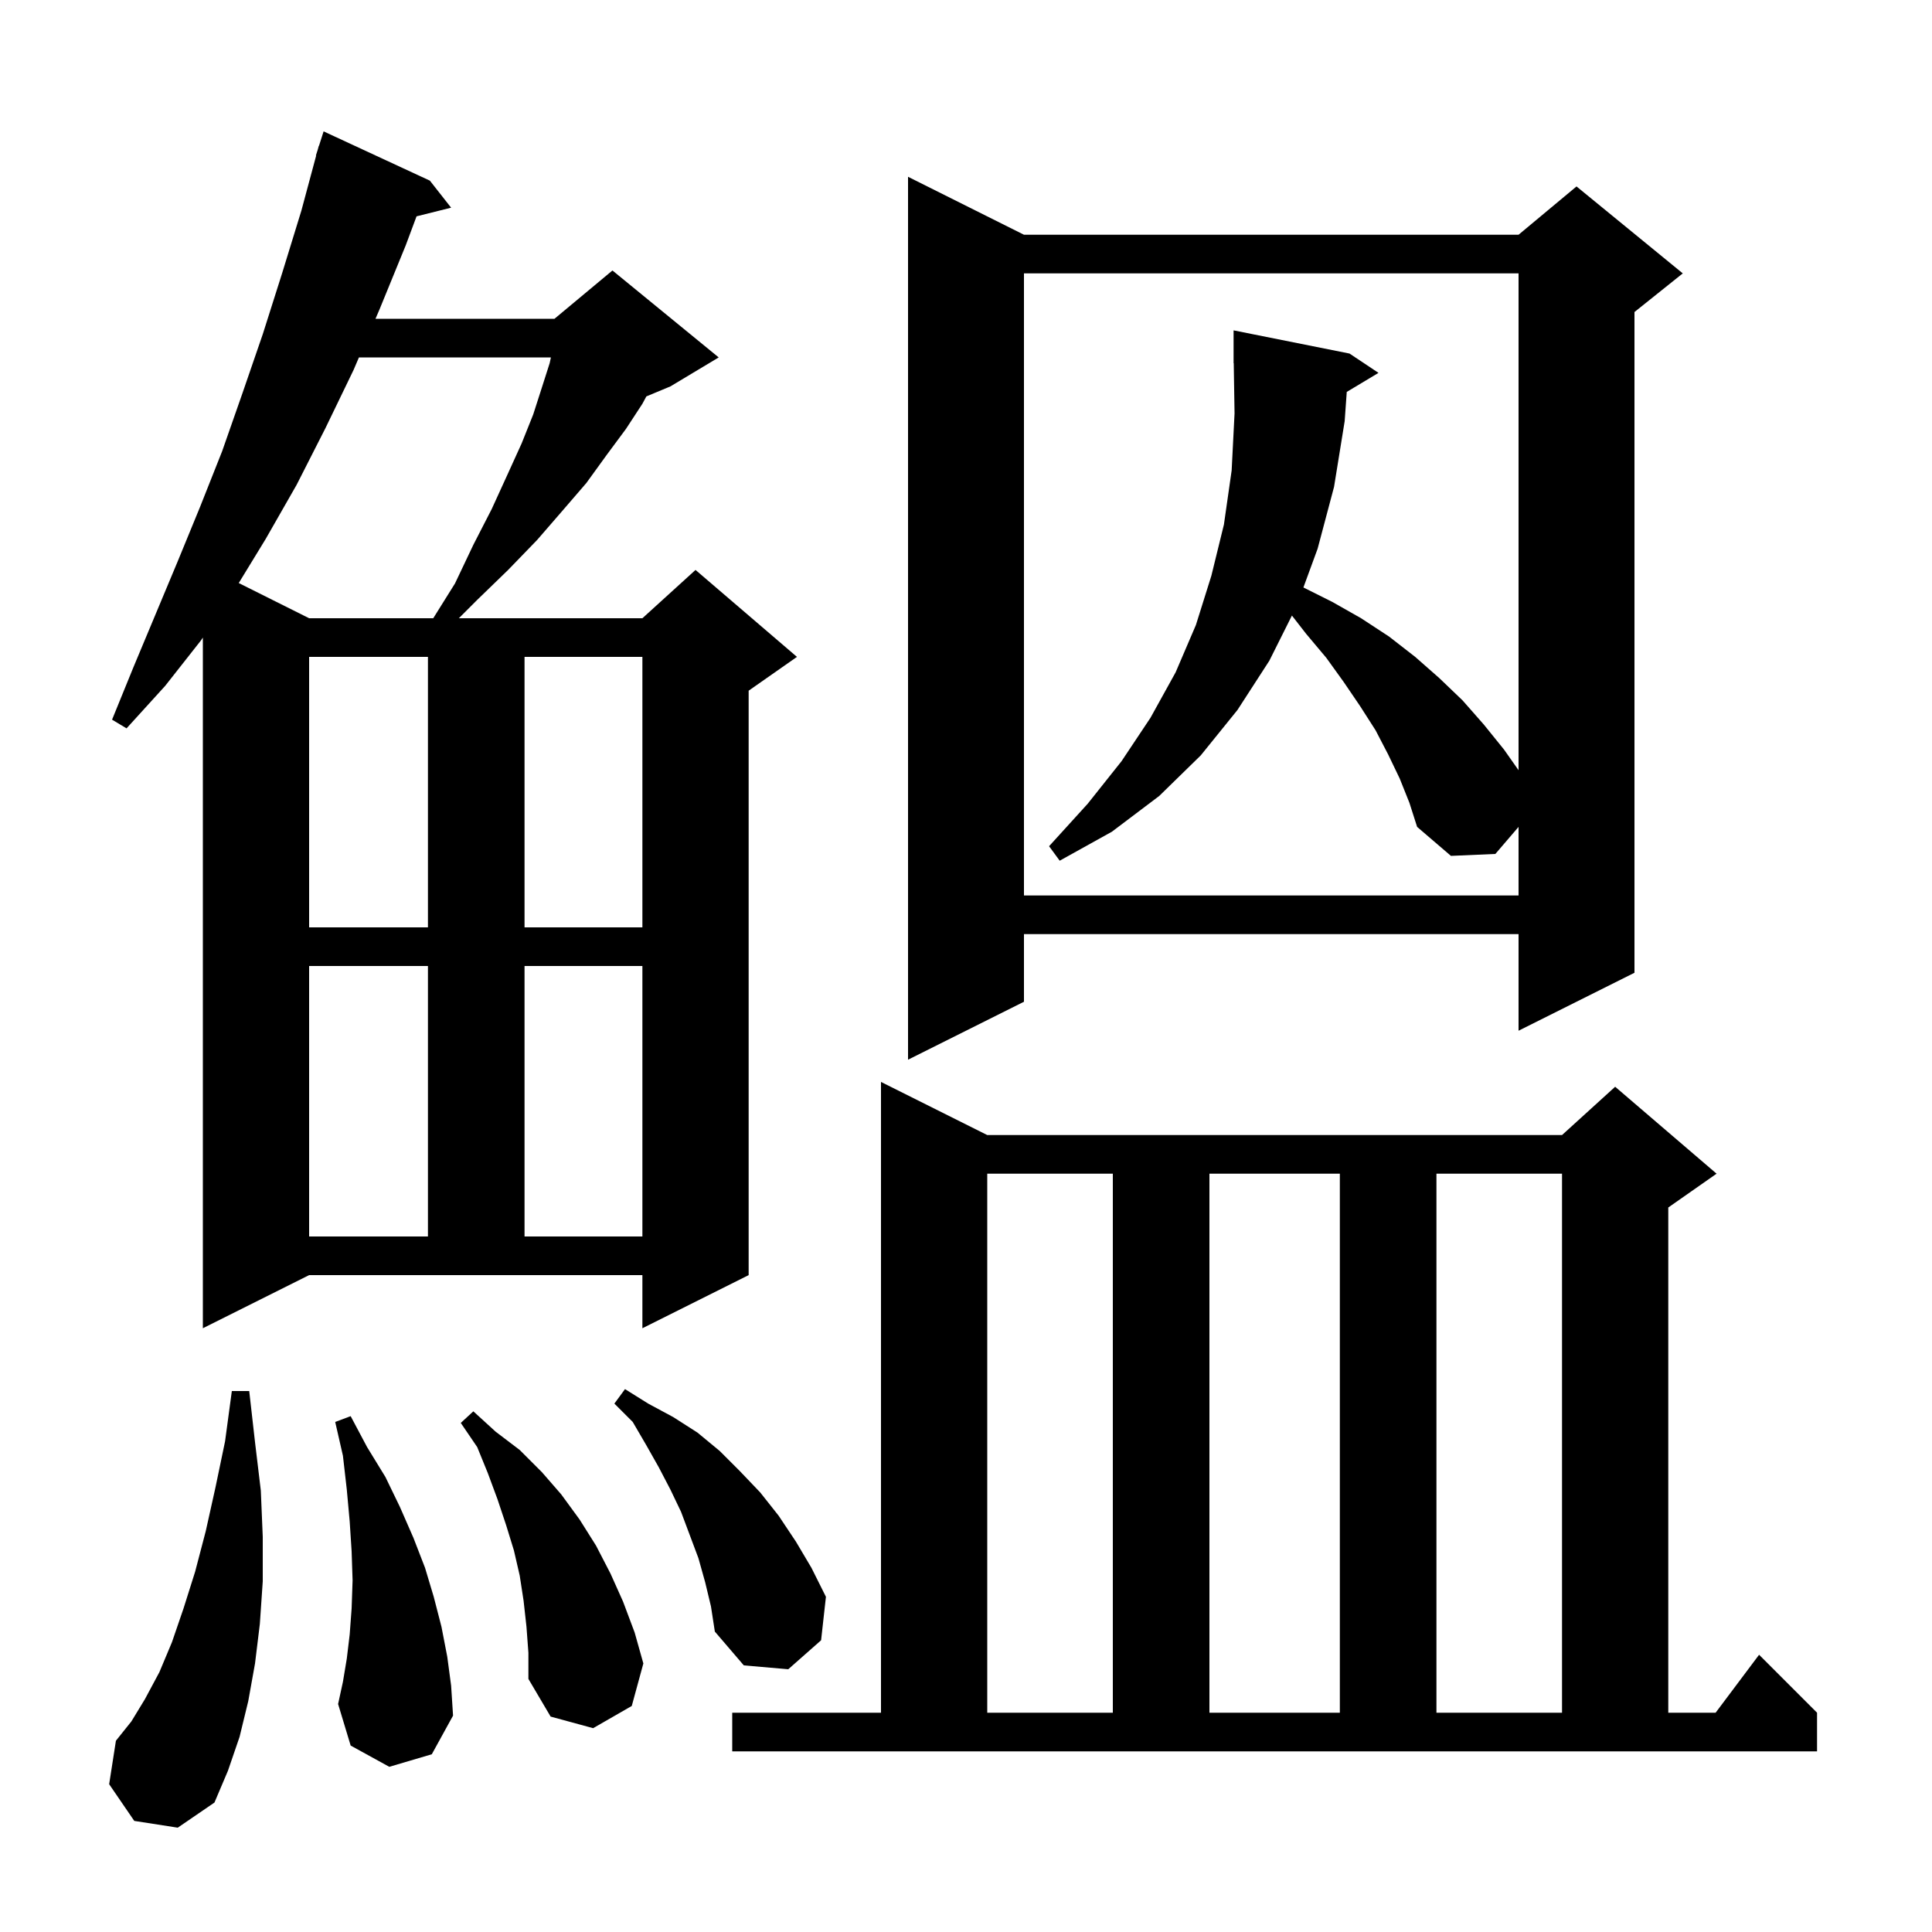<svg xmlns="http://www.w3.org/2000/svg" xmlns:xlink="http://www.w3.org/1999/xlink" version="1.1" baseProfile="full" viewBox="0 0 200 200" width="200" height="200">
<g fill="black">
<path d="M 13.9 188.5 L 11.3 184.7 L 12.0 180.2 L 13.6 178.2 L 15.0 175.9 L 16.5 173.1 L 17.8 170.0 L 19.0 166.5 L 20.2 162.7 L 21.3 158.5 L 22.3 154.0 L 23.3 149.2 L 24.0 144.0 L 25.8 144.0 L 26.4 149.3 L 27.0 154.3 L 27.2 159.1 L 27.2 163.7 L 26.9 168.1 L 26.4 172.2 L 25.7 176.1 L 24.8 179.8 L 23.6 183.3 L 22.2 186.6 L 18.4 189.2 Z M 75.8 177.3 L 91.2 177.3 L 91.2 112.0 L 102.2 117.5 L 161.7 117.5 L 167.2 112.5 L 177.7 121.5 L 172.7 125.0 L 172.7 177.3 L 177.6 177.3 L 182.1 171.3 L 188.1 177.3 L 188.1 181.3 L 75.8 181.3 Z M 54.5 168.4 L 54.2 165.7 L 53.8 163.1 L 53.2 160.5 L 52.4 157.9 L 51.5 155.2 L 50.5 152.5 L 49.4 149.8 L 47.7 147.3 L 49.0 146.1 L 51.3 148.2 L 53.8 150.1 L 56.1 152.4 L 58.1 154.7 L 60.0 157.3 L 61.7 160.0 L 63.2 162.9 L 64.5 165.8 L 65.7 169.0 L 66.6 172.2 L 65.4 176.6 L 61.4 178.9 L 57.0 177.7 L 54.7 173.8 L 54.7 171.1 Z M 40.3 182.9 L 36.3 180.7 L 35.0 176.4 L 35.5 174.1 L 35.9 171.7 L 36.2 169.2 L 36.4 166.5 L 36.5 163.6 L 36.4 160.6 L 36.2 157.5 L 35.9 154.2 L 35.5 150.7 L 34.7 147.2 L 36.3 146.6 L 38.0 149.8 L 39.9 152.9 L 41.4 156.0 L 42.8 159.2 L 44.0 162.3 L 44.9 165.3 L 45.7 168.4 L 46.3 171.5 L 46.7 174.5 L 46.9 177.6 L 44.7 181.6 Z M 102.2 121.5 L 102.2 177.3 L 115.2 177.3 L 115.2 121.5 Z M 125.2 121.5 L 125.2 177.3 L 138.7 177.3 L 138.7 121.5 Z M 148.7 121.5 L 148.7 177.3 L 161.7 177.3 L 161.7 121.5 Z M 73.0 163.8 L 72.3 161.3 L 70.5 156.5 L 69.4 154.2 L 68.2 151.9 L 66.9 149.6 L 65.5 147.2 L 63.6 145.3 L 64.7 143.8 L 67.1 145.3 L 69.7 146.7 L 72.2 148.3 L 74.5 150.2 L 76.6 152.3 L 78.7 154.5 L 80.6 156.9 L 82.4 159.6 L 84.0 162.3 L 85.5 165.3 L 85.0 169.8 L 81.6 172.8 L 77.0 172.4 L 74.0 168.9 L 73.6 166.3 Z M 21.0 137.5 L 21.0 66.0 L 20.8 66.3 L 17.1 71.0 L 13.1 75.4 L 11.6 74.5 L 13.8 69.1 L 18.4 58.1 L 20.7 52.5 L 23.0 46.7 L 25.1 40.7 L 27.2 34.6 L 29.2 28.3 L 31.2 21.8 L 32.73 16.107 L 32.7 16.1 L 32.895 15.49 L 33.0 15.1 L 33.018 15.106 L 33.5 13.6 L 44.5 18.7 L 46.7 21.5 L 43.121 22.395 L 42.0 25.4 L 39.3 32.0 L 38.871 33.0 L 57.4 33.0 L 63.4 28.0 L 74.4 37.0 L 69.4 40.0 L 66.911 41.037 L 66.5 41.8 L 64.8 44.4 L 62.8 47.1 L 60.7 50.0 L 58.2 52.9 L 55.6 55.9 L 52.6 59.0 L 49.4 62.1 L 47.5 64.0 L 66.5 64.0 L 72.0 59.0 L 82.5 68.0 L 77.5 71.5 L 77.5 132.0 L 66.5 137.5 L 66.5 132.0 L 32.0 132.0 Z M 32.0 100.0 L 32.0 128.0 L 44.3 128.0 L 44.3 100.0 Z M 54.3 100.0 L 54.3 128.0 L 66.5 128.0 L 66.5 100.0 Z M 106.0 24.3 L 157.2 24.3 L 163.2 19.3 L 174.2 28.3 L 169.2 32.3 L 169.2 100.7 L 157.2 106.7 L 157.2 96.7 L 106.0 96.7 L 106.0 103.7 L 94.0 109.7 L 94.0 18.3 Z M 32.0 68.0 L 32.0 96.0 L 44.3 96.0 L 44.3 68.0 Z M 54.3 68.0 L 54.3 96.0 L 66.5 96.0 L 66.5 68.0 Z M 144.9 80.6 L 143.7 78.1 L 142.4 75.6 L 140.8 73.1 L 139.1 70.6 L 137.3 68.1 L 135.2 65.6 L 133.739 63.722 L 131.4 68.4 L 128.1 73.5 L 124.3 78.2 L 120.0 82.4 L 115.1 86.1 L 109.7 89.1 L 108.6 87.6 L 112.6 83.2 L 116.1 78.8 L 119.1 74.3 L 121.7 69.6 L 123.8 64.7 L 125.4 59.6 L 126.7 54.3 L 127.5 48.7 L 127.8 42.8 L 127.716 37.599 L 127.7 37.6 L 127.7 34.2 L 139.7 36.6 L 142.7 38.6 L 139.416 40.57 L 139.2 43.6 L 138.1 50.4 L 136.4 56.8 L 134.928 60.814 L 137.9 62.3 L 140.9 64.0 L 143.8 65.9 L 146.5 68.0 L 149.0 70.2 L 151.4 72.5 L 153.6 75.0 L 155.7 77.6 L 157.2 79.732 L 157.2 28.3 L 106.0 28.3 L 106.0 92.7 L 157.2 92.7 L 157.2 85.6 L 154.8 88.4 L 150.2 88.6 L 146.7 85.6 L 145.9 83.1 Z M 37.157 37.0 L 36.6 38.3 L 33.7 44.3 L 30.7 50.2 L 27.5 55.8 L 24.715 60.357 L 32.0 64.0 L 44.85 64.0 L 47.1 60.4 L 49.0 56.4 L 50.9 52.7 L 52.5 49.2 L 54.0 45.9 L 55.2 42.9 L 56.1 40.1 L 56.9 37.6 L 57.03 37.0 Z " />
</g>
</svg>
